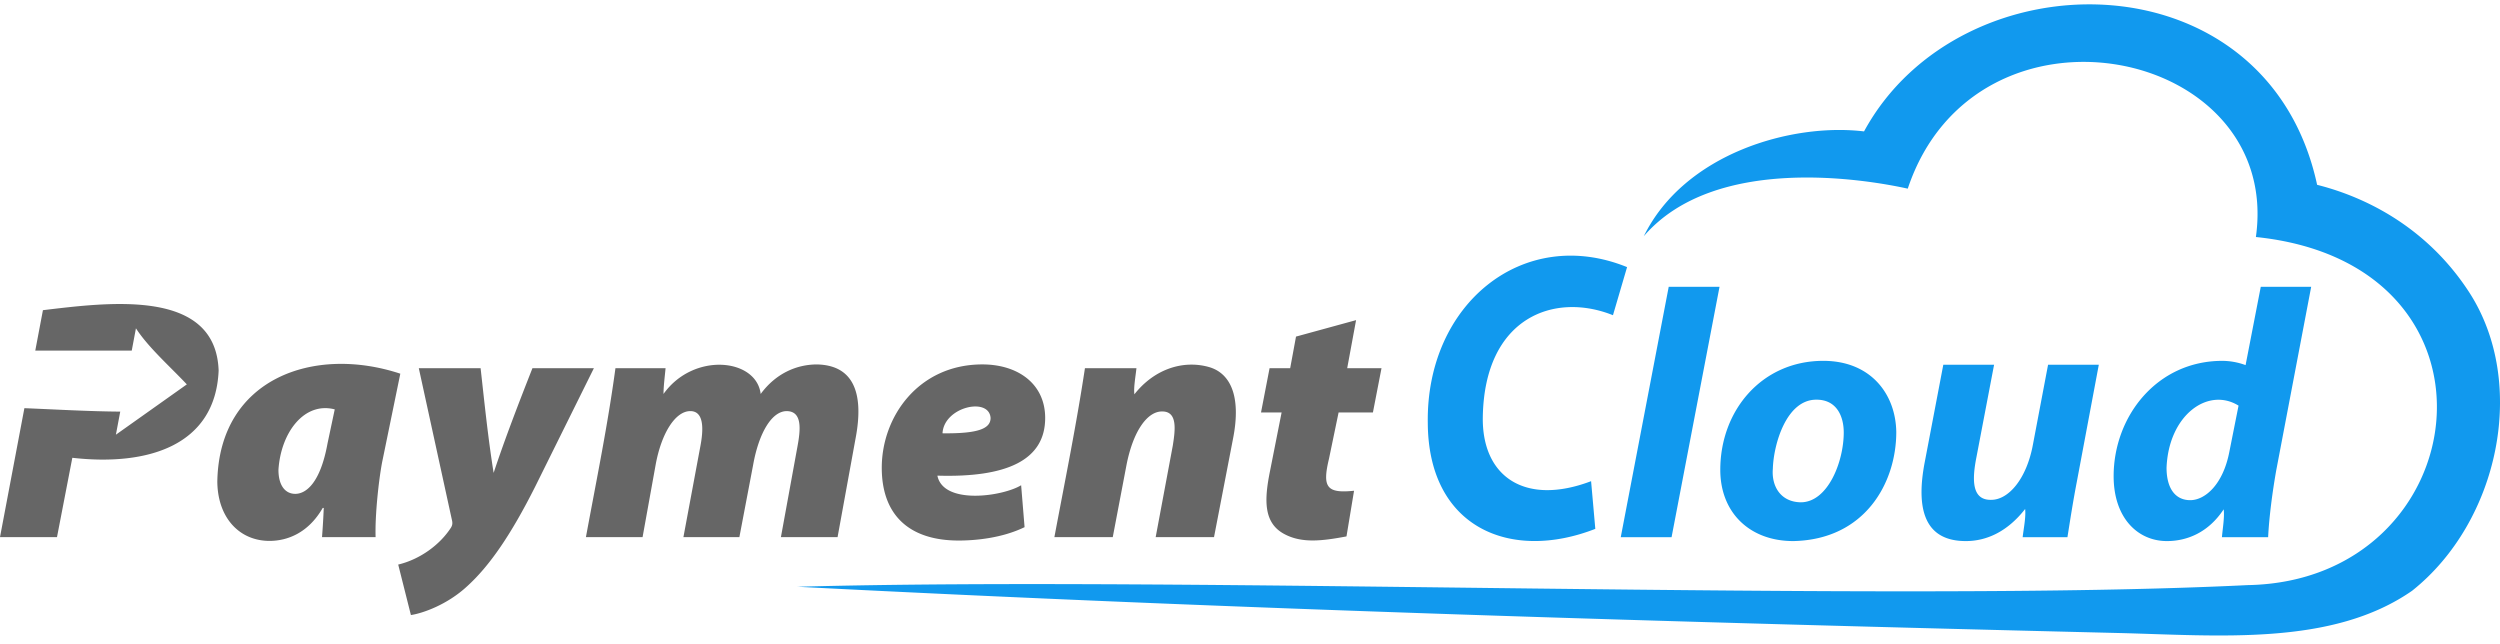 <svg xmlns="http://www.w3.org/2000/svg" width="163" height="42" viewBox="0 0 163 42"><path fill="#666" d="M2.799 20.224L2.3 22.858h6.29l.273-1.452c.798 1.234 2.175 2.445 3.318 3.656l-4.625 3.28.284-1.505c-2.067-.015-4.17-.14-6.25-.224L0 35.02h3.716l1-5.172c4.895.556 9.33-.777 9.539-5.684-.184-5.368-7.118-4.458-11.465-3.939zm85.617.649L84.5 21.946l-.38 2.06h-1.344l-.558 2.887h1.343l-.762 3.85c-.377 1.87-.408 3.332.902 4.057 1.146.634 2.47.479 4.09.174l.493-2.977c-1.782.185-2.083-.22-1.635-2.081l.627-3.022h2.238l.56-2.887h-2.237zm-45.155 4.812c0-.499.084-1.138.134-1.678h-3.268c-.5 3.689-1.206 7.13-1.925 11.012h3.694l.849-4.7c.381-2.105 1.3-3.515 2.262-3.515.938 0 .854 1.282.65 2.328l-1.098 5.887h3.649l.895-4.7c.38-2.126 1.231-3.515 2.194-3.515 1.038.015.896 1.244.694 2.329l-1.075 5.887h3.694l1.163-6.379c.614-3.151-.218-4.833-2.506-4.88-1.32 0-2.686.583-3.67 1.926-.277-2.328-4.384-2.746-6.336 0zm20.788-1.925c-4.14 0-6.558 3.38-6.558 6.738 0 3.067 1.769 4.745 5.014 4.745 1.096 0 2.82-.156 4.297-.872l-.224-2.733c-1.199.73-5.067 1.299-5.461-.626 4.521.135 7.028-1.007 7.028-3.76 0-2.239-1.79-3.492-4.096-3.492zm9.913 1.948c-.059-.436.08-1.181.134-1.7h-3.358c-.558 3.685-1.26 7.127-1.992 11.012h3.806l.895-4.7c.448-2.283 1.388-3.492 2.305-3.492 1.044-.023.873 1.21.716 2.216l-1.118 5.977h3.804l1.232-6.379c.581-2.895-.216-4.345-1.592-4.72-1.701-.463-3.557.165-4.832 1.788zm-59.793 5.64c0 2.396 1.433 3.918 3.403 3.918 1.164 0 2.53-.515 3.47-2.149h.067a52.343 52.343 0 0 1-.113 1.902h3.493c-.044-1.432.201-3.692.425-4.88l1.186-5.774c-5.612-1.86-11.78.29-11.93 6.984zm13.137-7.341l2.149 9.849c.066.246.044.38-.046.537-.737 1.148-2.047 2.083-3.446 2.417l.828 3.291c.76-.112 2.372-.673 3.67-1.88 1.455-1.322 2.844-3.336 4.433-6.492l3.827-7.722h-4.006c-.878 2.23-1.813 4.652-2.53 6.826-.376-2.331-.627-4.861-.85-6.826zm37.28 3.244c0 .694-.806 1.03-3.134 1 .088-1.722 3.04-2.39 3.134-1zm-42.761-.559l-.47 2.217c-.47 2.596-1.41 3.29-2.103 3.29-.65 0-1.097-.537-1.097-1.567.155-2.44 1.688-4.458 3.67-3.94z"/><path fill="#19e" d="M121.536 8.568C116.83 8 109.83 10 107.176 15.4c4.654-5.4 14.568-3.682 17.21-3.1C128.83-1 148.83 3 147.084 15.453c17.172 1.771 14.391 22.427-.527 22.696-23.587 1.158-69.012-.6-94.567.108 28.664 1.481 57.342 2.316 86.032 3.013 6.665.16 14.025.876 19.247-2.752C162.93 34.013 164.83 25 161 19.07c-2.474-3.829-6.17-6.071-9.924-7.02C147.83-3 127.83-3 121.536 8.567zm-28.444 19.03c.044 6.822 5.404 9.04 10.922 6.884l-.275-3.109c-4.312 1.636-7.135-.293-7.06-4.205.117-6.499 4.683-8.145 8.486-6.616l.92-3.136c-6.759-2.746-13.12 2.396-12.993 10.181zM108.8 18.7l-3.127 16.327h3.313l3.127-16.327zm38.602 0l-.99 5.106a4.421 4.421 0 0 0-1.519-.278c-4.254 0-7.084 3.61-7.084 7.52 0 2.715 1.566 4.23 3.474 4.23 1.334 0 2.715-.574 3.7-2.07.068.468-.065 1.26-.114 1.818h3.013c.067-1.335.275-2.92.53-4.368l2.277-11.958zm-28.524 4.827c-4 0-6.715 3.222-6.715 7.108 0 2.782 1.908 4.643 4.761 4.643 4.65-.092 6.71-3.767 6.714-7.104-.033-2.474-1.659-4.647-4.76-4.647zm7.825.255l-1.196 6.276c-.6 3.053-.08 5.225 2.67 5.22 1.354 0 2.712-.62 3.862-2.092.057.526-.095 1.26-.162 1.84h2.92c.162-1.012.345-2.23.62-3.657l1.425-7.587h-3.308l-.99 5.22c-.415 2.229-1.588 3.587-2.715 3.587-1.268.03-1.26-1.29-.965-2.783l1.15-6.024zm19.25 2.666l-.6 3.013c-.412 2.138-1.586 3.15-2.551 3.15-.966 0-1.543-.76-1.543-2.114.134-3.43 2.696-5.284 4.694-4.05zm-27.514-.389c1.31 0 1.773 1.08 1.773 2.138 0 1.908-1.035 4.553-2.805 4.553-1.327-.024-1.912-1.069-1.818-2.185.045-1.59.88-4.526 2.85-4.506z"/></svg>
